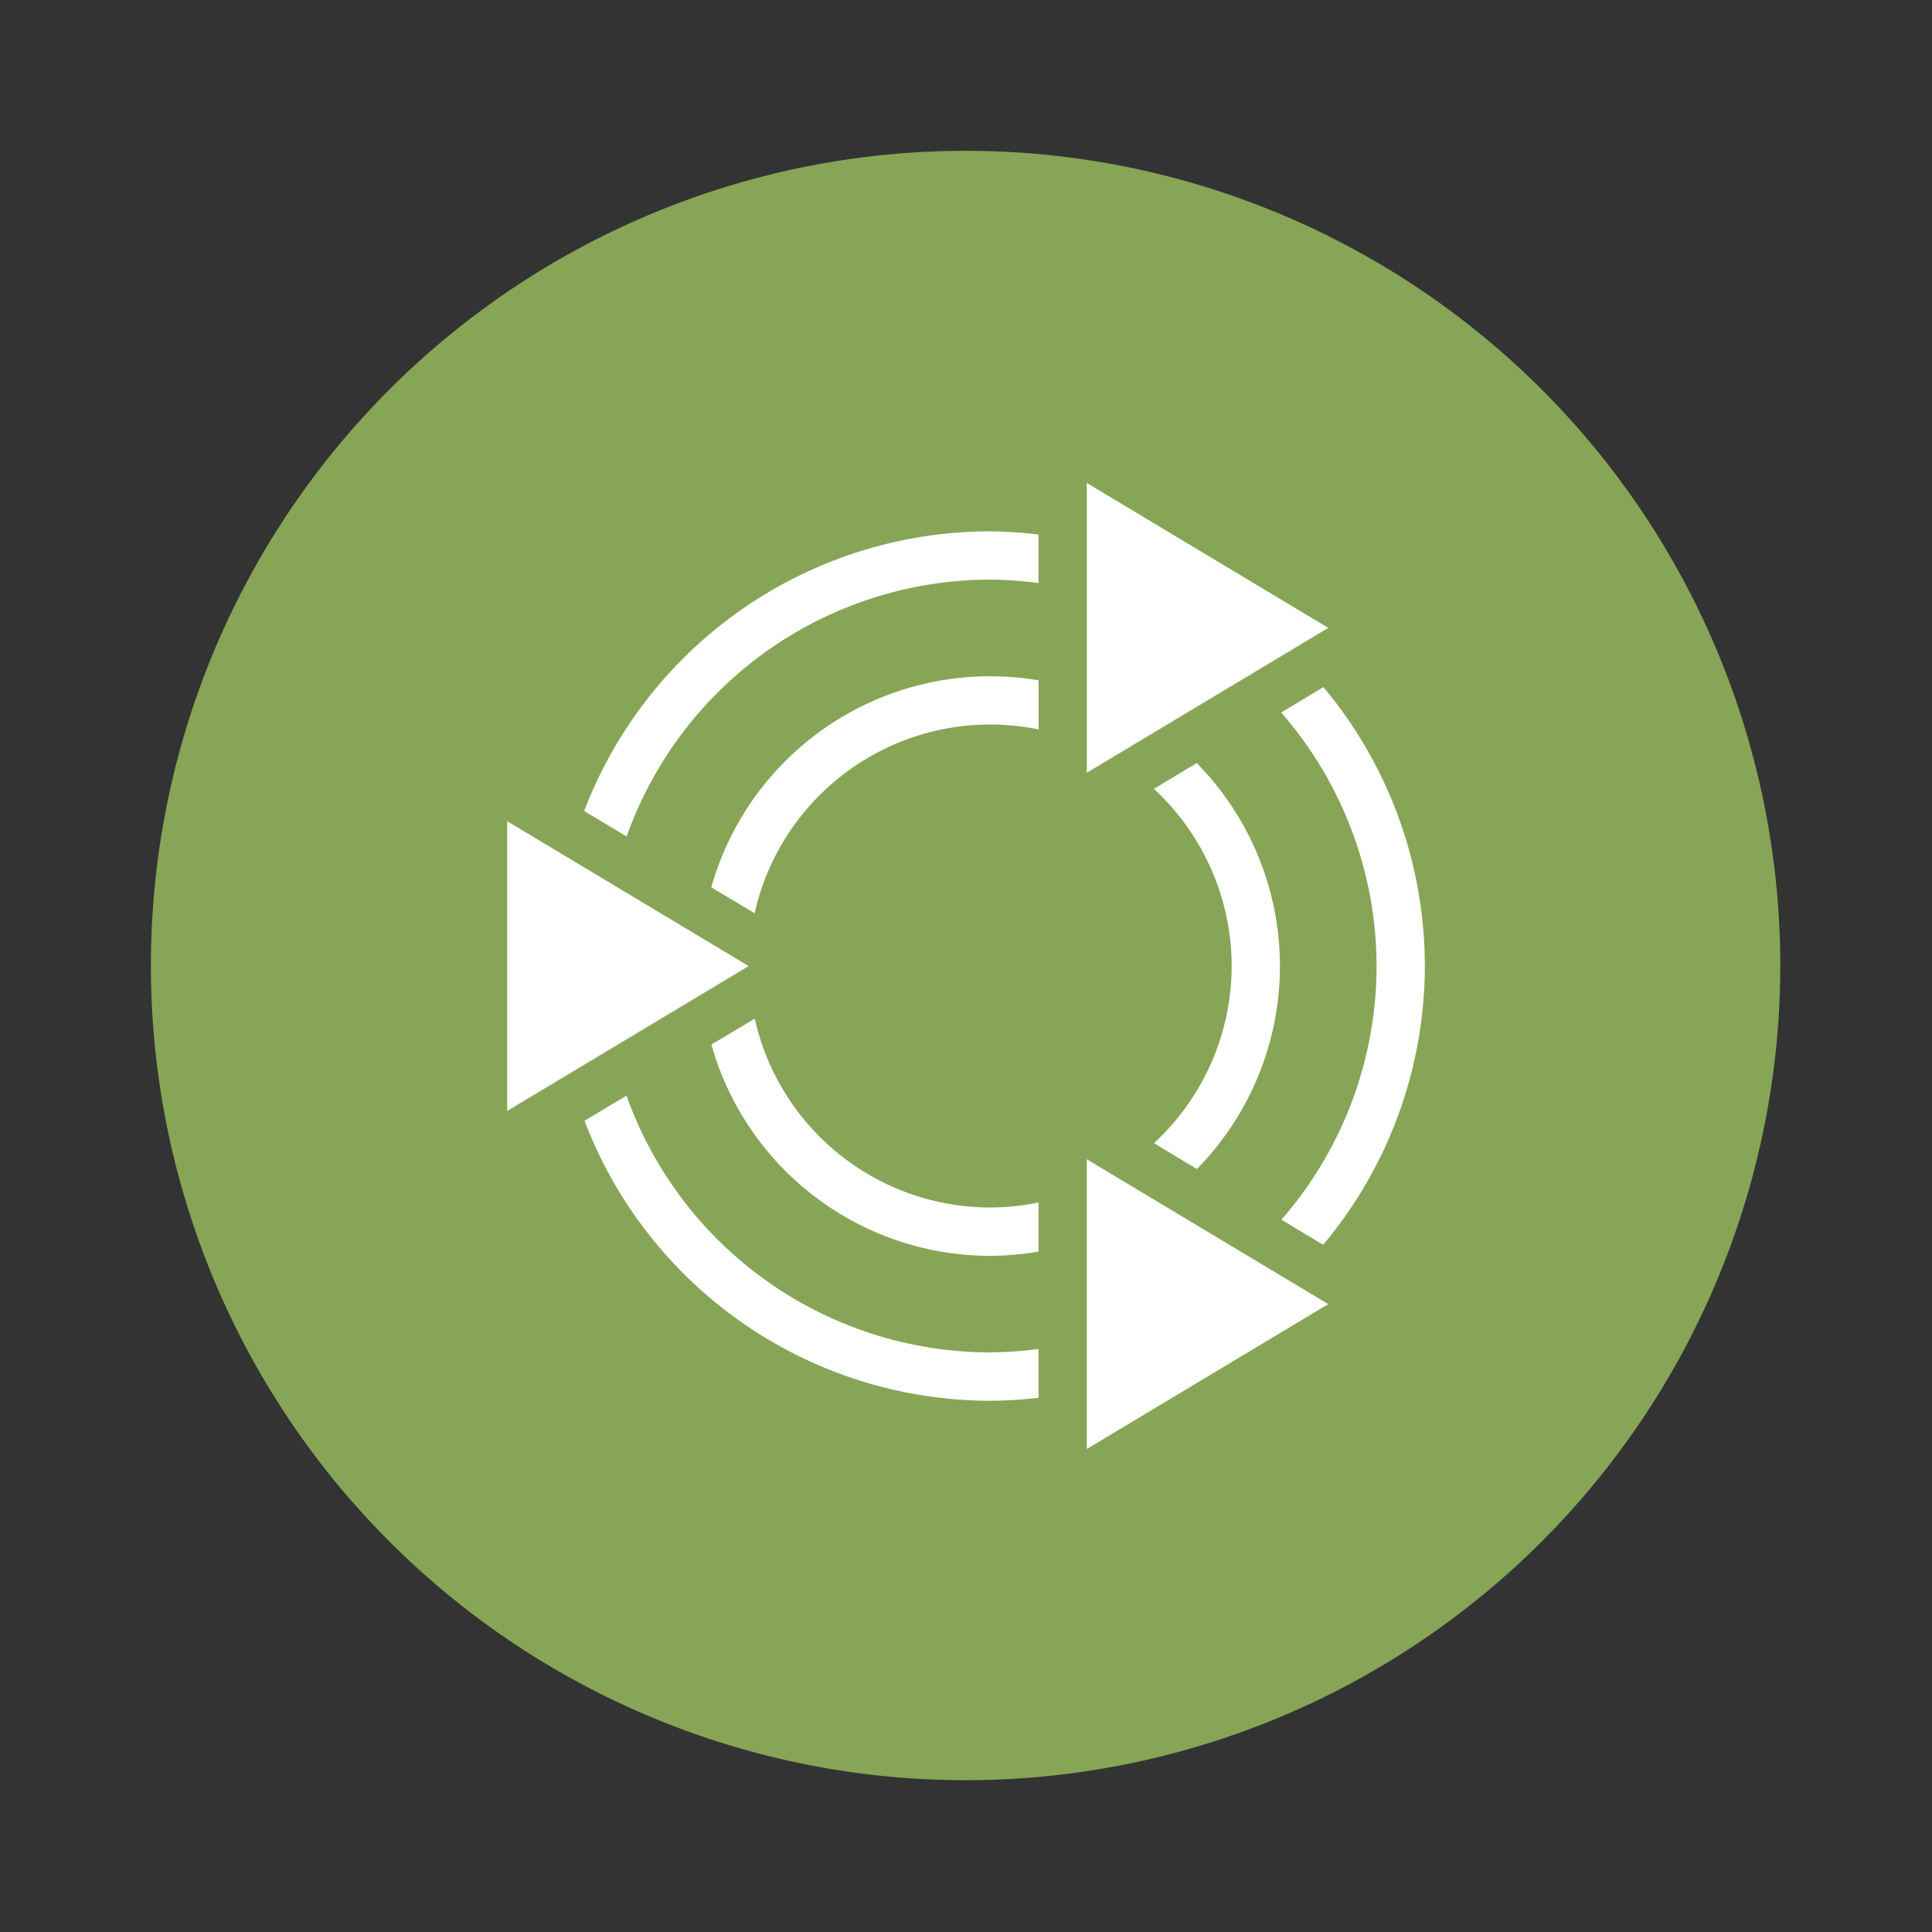 <svg width="64" height="64" version="1.1" viewBox="0 0 16.933 16.933" xmlns="http://www.w3.org/2000/svg">
 <rect x="0" y="0" width="16.933" height="16.933" fill="#333333" stroke="none"/>
 <g transform="matrix(1.038 0 0 1.038 -.412 -.326)" stroke-width=".927">
  <path d="m8.467 1.588a6.879 6.879 0 1 1 0 13.757 6.879 6.879 0 0 1 0-13.757z" fill="#87a556"/>
 </g>
 <path d="M9.525 4.233v2.54l2.117-1.27zm-.847.424A3.81 3.81 0 0 0 5.12 7.108l.372.223A3.387 3.387 0 0 1 8.678 5.08a3.387 3.387 0 0 1 .424.03v-.425a3.81 3.81 0 0 0-.424-.028zm0 1.27a2.54 2.54 0 0 0-2.444 1.85l.38.227A2.117 2.117 0 0 1 8.679 6.35a2.117 2.117 0 0 1 .424.043v-.43a2.54 2.54 0 0 0-.424-.036zm2.921.095l-.37.223a3.387 3.387 0 0 1 .836 2.222 3.387 3.387 0 0 1-.834 2.223l.366.22a3.81 3.81 0 0 0 .891-2.443 3.81 3.81 0 0 0-.889-2.445zm-1.11.666l-.376.226a2.117 2.117 0 0 1 .682 1.553 2.117 2.117 0 0 1-.681 1.552l.376.227a2.54 2.54 0 0 0 .728-1.78 2.54 2.54 0 0 0-.729-1.778zm-6.044.509v2.54l2.117-1.27zm2.17 1.731l-.38.227a2.54 2.54 0 0 0 2.443 1.852 2.54 2.54 0 0 0 .424-.038v-.43a2.117 2.117 0 0 1-.424.044 2.117 2.117 0 0 1-2.063-1.655zm-1.124.675l-.368.22a3.81 3.81 0 0 0 3.555 2.454 3.81 3.81 0 0 0 .424-.026v-.428a3.387 3.387 0 0 1-.424.03 3.387 3.387 0 0 1-3.187-2.25zm4.034.557v2.54l2.117-1.27z" fill="#fff"/>
</svg>
